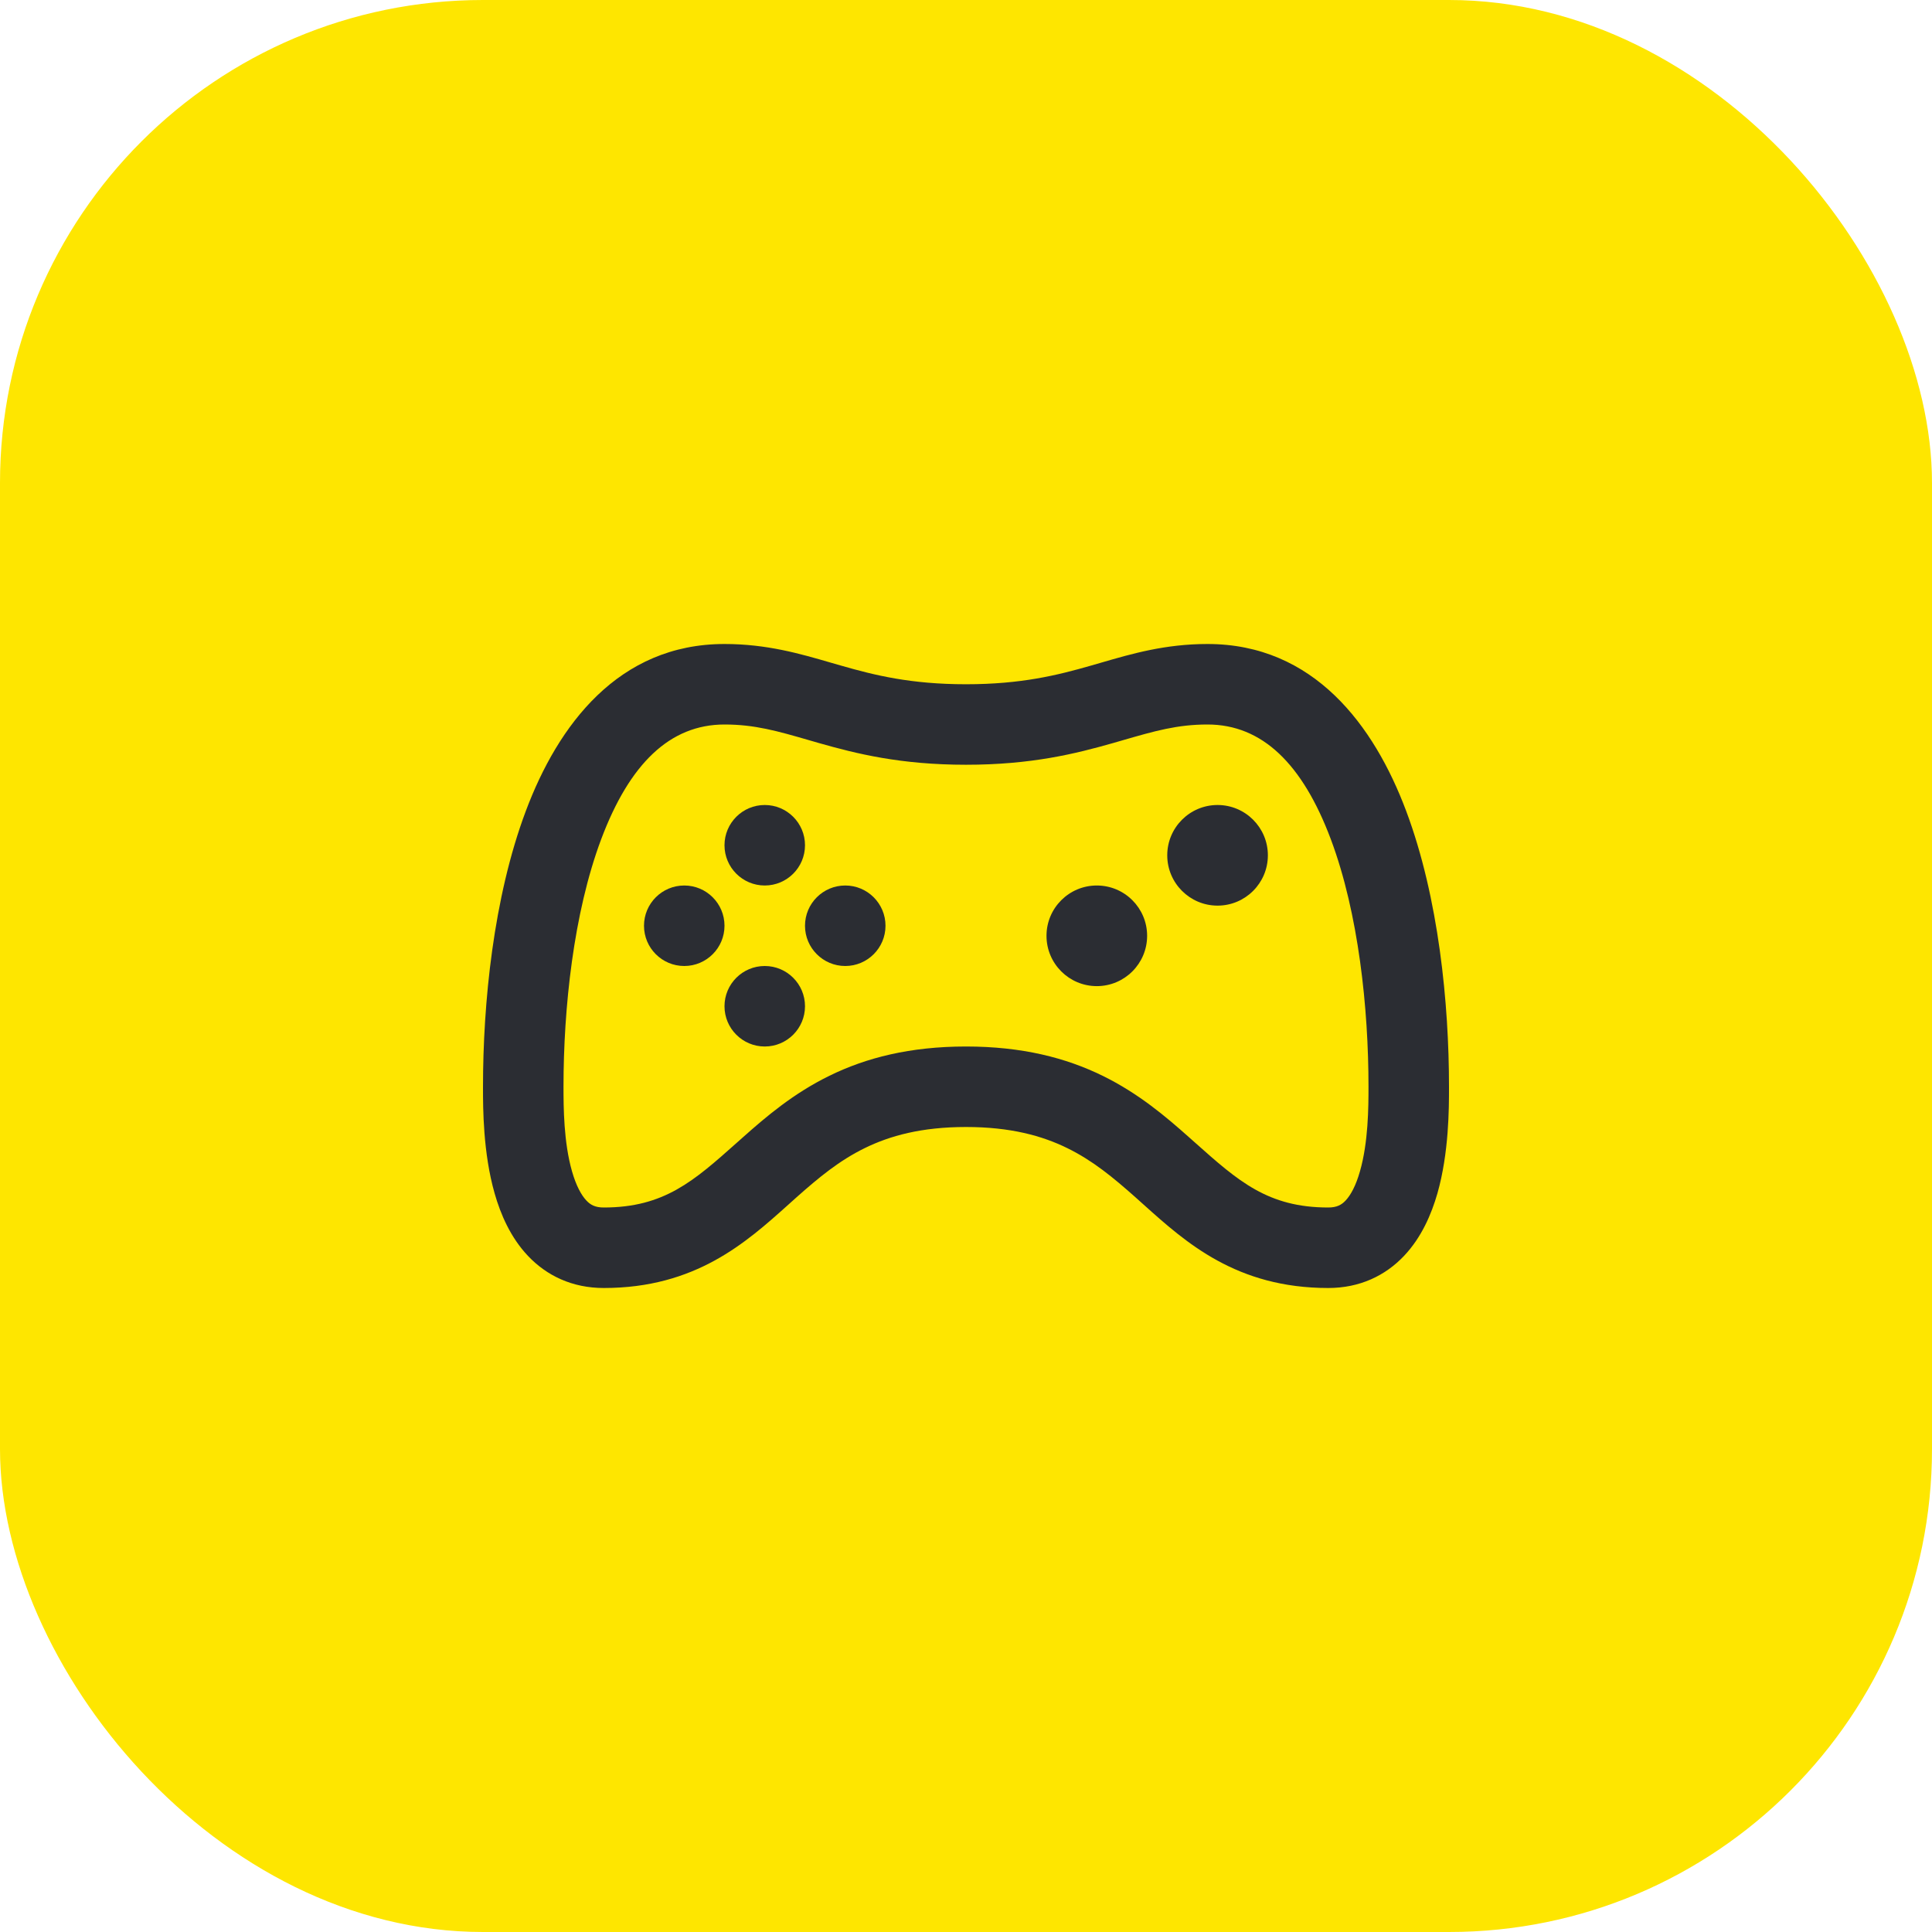 <svg width="48" height="48" viewBox="0 0 48 48" fill="none" xmlns="http://www.w3.org/2000/svg">
<rect width="48" height="48" rx="12" fill="#FEE600"/>
<path d="M18 23C18 23.552 17.552 24 17 24C16.448 24 16 23.552 16 23C16 22.448 16.448 22 17 22C17.552 22 18 22.448 18 23Z" fill="#2B2D33"/>
<path d="M21 24C21.552 24 22 23.552 22 23C22 22.448 21.552 22 21 22C20.448 22 20 22.448 20 23C20 23.552 20.448 24 21 24Z" fill="#2B2D33"/>
<path d="M31.5 21.25C31.5 21.94 30.94 22.5 30.25 22.5C29.56 22.5 29 21.94 29 21.25C29 20.56 29.56 20 30.25 20C30.94 20 31.5 20.56 31.5 21.25Z" fill="#2B2D33"/>
<path d="M19 26C19.552 26 20 25.552 20 25C20 24.448 19.552 24 19 24C18.448 24 18 24.448 18 25C18 25.552 18.448 26 19 26Z" fill="#2B2D33"/>
<path d="M28.5 23.25C28.5 23.94 27.94 24.5 27.25 24.5C26.56 24.5 26 23.94 26 23.25C26 22.56 26.56 22 27.25 22C27.94 22 28.5 22.56 28.5 23.25Z" fill="#2B2D33"/>
<path d="M19 22C19.552 22 20 21.552 20 21C20 20.448 19.552 20 19 20C18.448 20 18 20.448 18 21C18 21.552 18.448 22 19 22Z" fill="#2B2D33"/>
<path fill-rule="evenodd" clip-rule="evenodd" d="M13.064 20.149C13.862 18.019 15.361 16 18 16C19.049 16 19.879 16.242 20.639 16.463C20.727 16.489 20.814 16.514 20.9 16.538C21.729 16.776 22.63 17 24 17C25.37 17 26.271 16.776 27.1 16.538C27.186 16.514 27.273 16.489 27.36 16.463C28.121 16.242 28.951 16 30 16C32.639 16 34.138 18.019 34.936 20.149C35.746 22.308 36 24.942 36 27L36 27.026C36 27.525 36 28.639 35.712 29.65C35.563 30.168 35.317 30.744 34.882 31.203C34.419 31.692 33.785 32 33 32C30.721 32 29.465 30.872 28.416 29.931C28.346 29.869 28.278 29.808 28.211 29.747C27.657 29.255 27.149 28.834 26.513 28.523C25.892 28.219 25.107 28 24 28C22.893 28 22.108 28.219 21.487 28.523C20.851 28.834 20.343 29.255 19.789 29.747C19.722 29.808 19.654 29.869 19.584 29.931C18.535 30.872 17.279 32 15 32C14.215 32 13.581 31.692 13.118 31.203C12.683 30.744 12.437 30.168 12.289 29.65C12 28.639 12 27.525 12 27.026L12 27C12 24.942 12.254 22.308 13.064 20.149ZM14.936 20.851C14.246 22.692 14 25.058 14 27C14 27.515 14.005 28.379 14.211 29.1C14.313 29.457 14.442 29.693 14.57 29.828C14.669 29.933 14.785 30 15 30C16.5 30 17.236 29.344 18.308 28.389L18.461 28.253C19.032 27.745 19.711 27.166 20.607 26.727C21.517 26.281 22.607 26 24 26C25.393 26 26.483 26.281 27.393 26.727C28.289 27.166 28.968 27.745 29.539 28.253L29.692 28.389C30.764 29.344 31.5 30 33 30C33.215 30 33.331 29.933 33.43 29.828C33.558 29.693 33.687 29.457 33.788 29.1C33.995 28.379 34 27.515 34 27C34 25.058 33.754 22.692 33.064 20.851C32.362 18.981 31.361 18 30 18C29.249 18 28.685 18.163 27.906 18.388C27.823 18.412 27.738 18.436 27.65 18.462C26.729 18.724 25.63 19 24 19C22.37 19 21.271 18.724 20.35 18.462C20.262 18.436 20.177 18.412 20.094 18.388C19.315 18.163 18.751 18 18 18C16.639 18 15.638 18.981 14.936 20.851Z" fill="#2B2D33"/>
</svg>

